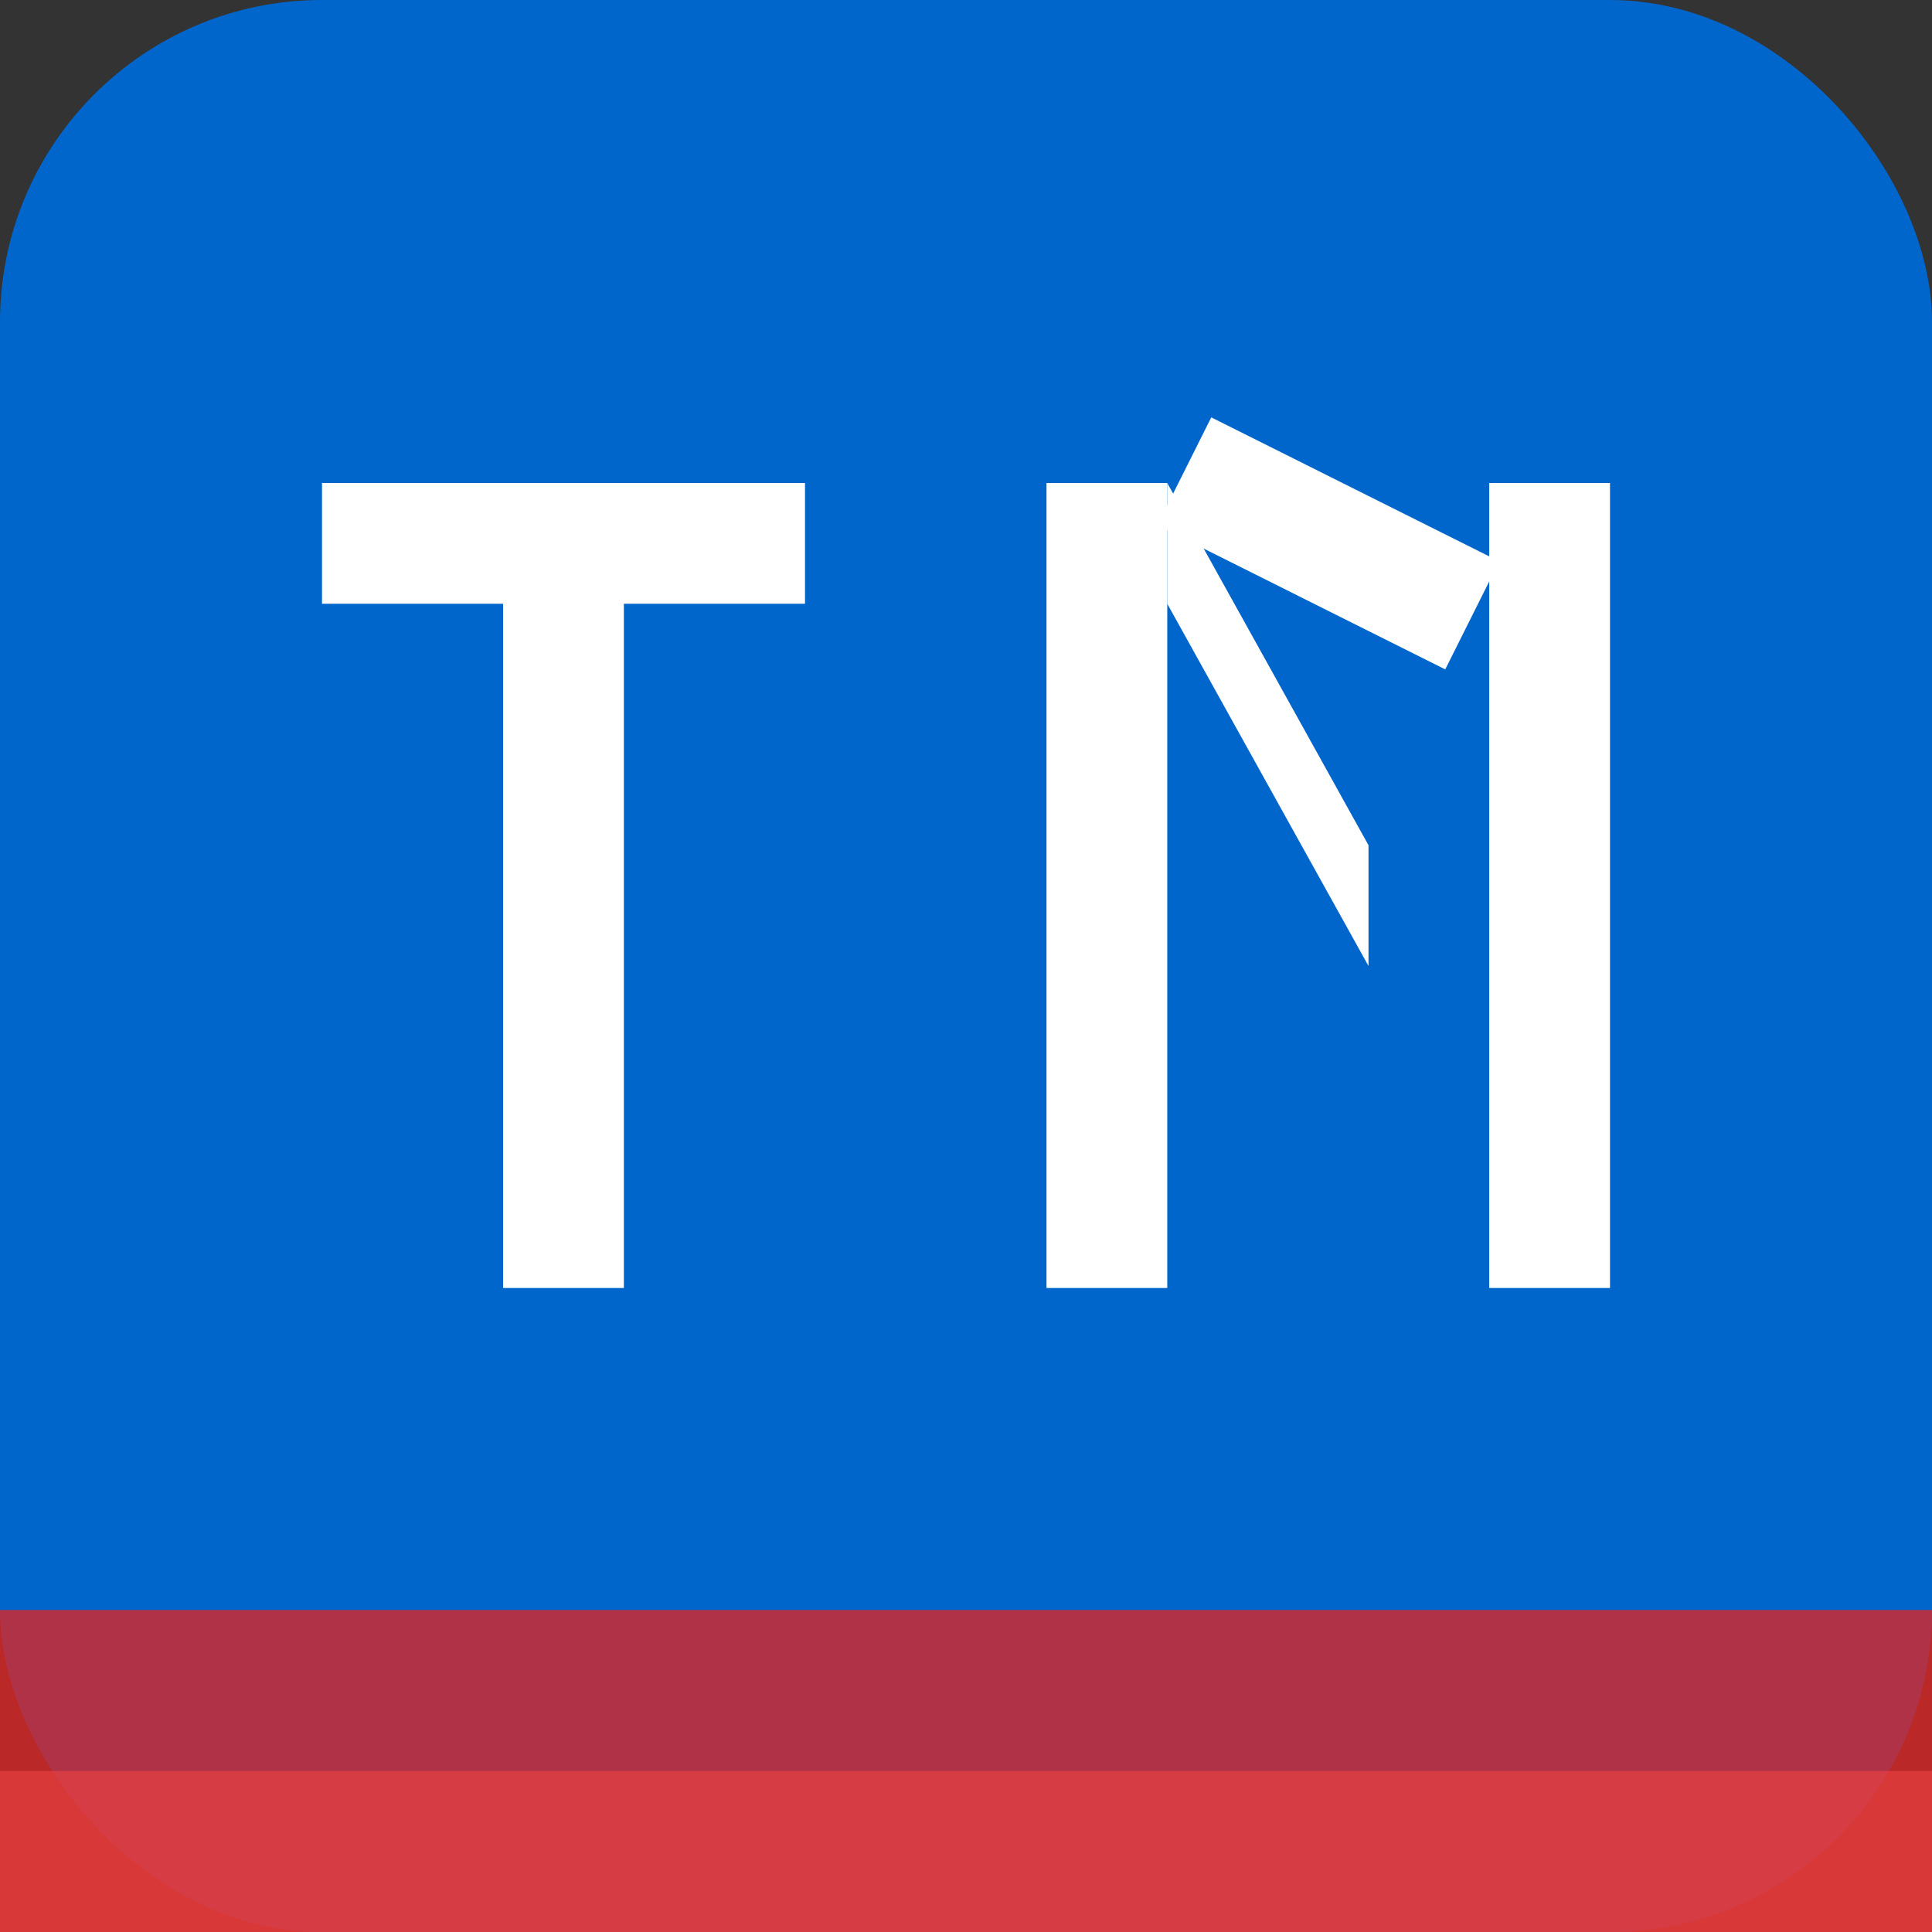 <svg width="48" height="48" viewBox="0 0 48 48" fill="none" xmlns="http://www.w3.org/2000/svg">
  <rect x="0" y="0" width="48" height="48" fill="#333333" stroke="none"/>
  <!-- Terra Nuova Logo Favicon - Optimized for small sizes -->
  <rect width="48" height="48" rx="8" fill="#0066CC"/>
  
  <!-- Simplified "TN" monogram with high contrast -->
  <g fill="white">
    <!-- T -->
    <rect x="8" y="12" width="12" height="3"/>
    <rect x="12.5" y="12" width="3" height="20"/>
    
    <!-- N -->
    <rect x="26" y="12" width="3" height="20"/>
    <rect x="37" y="12" width="3" height="20"/>
    <polygon points="29,12 29,15 34,24 34,21"/>
    <rect x="29" y="12" width="8" height="3" transform="rotate(26.57 33 13.5)"/>
  </g>
  
  <!-- Subtle floor coating texture effect -->
  <rect x="0" y="40" width="48" height="8" rx="0" fill="#DC2626" opacity="0.8"/>
  <rect x="0" y="44" width="48" height="4" rx="0" fill="#EF4444" opacity="0.6"/>
</svg>